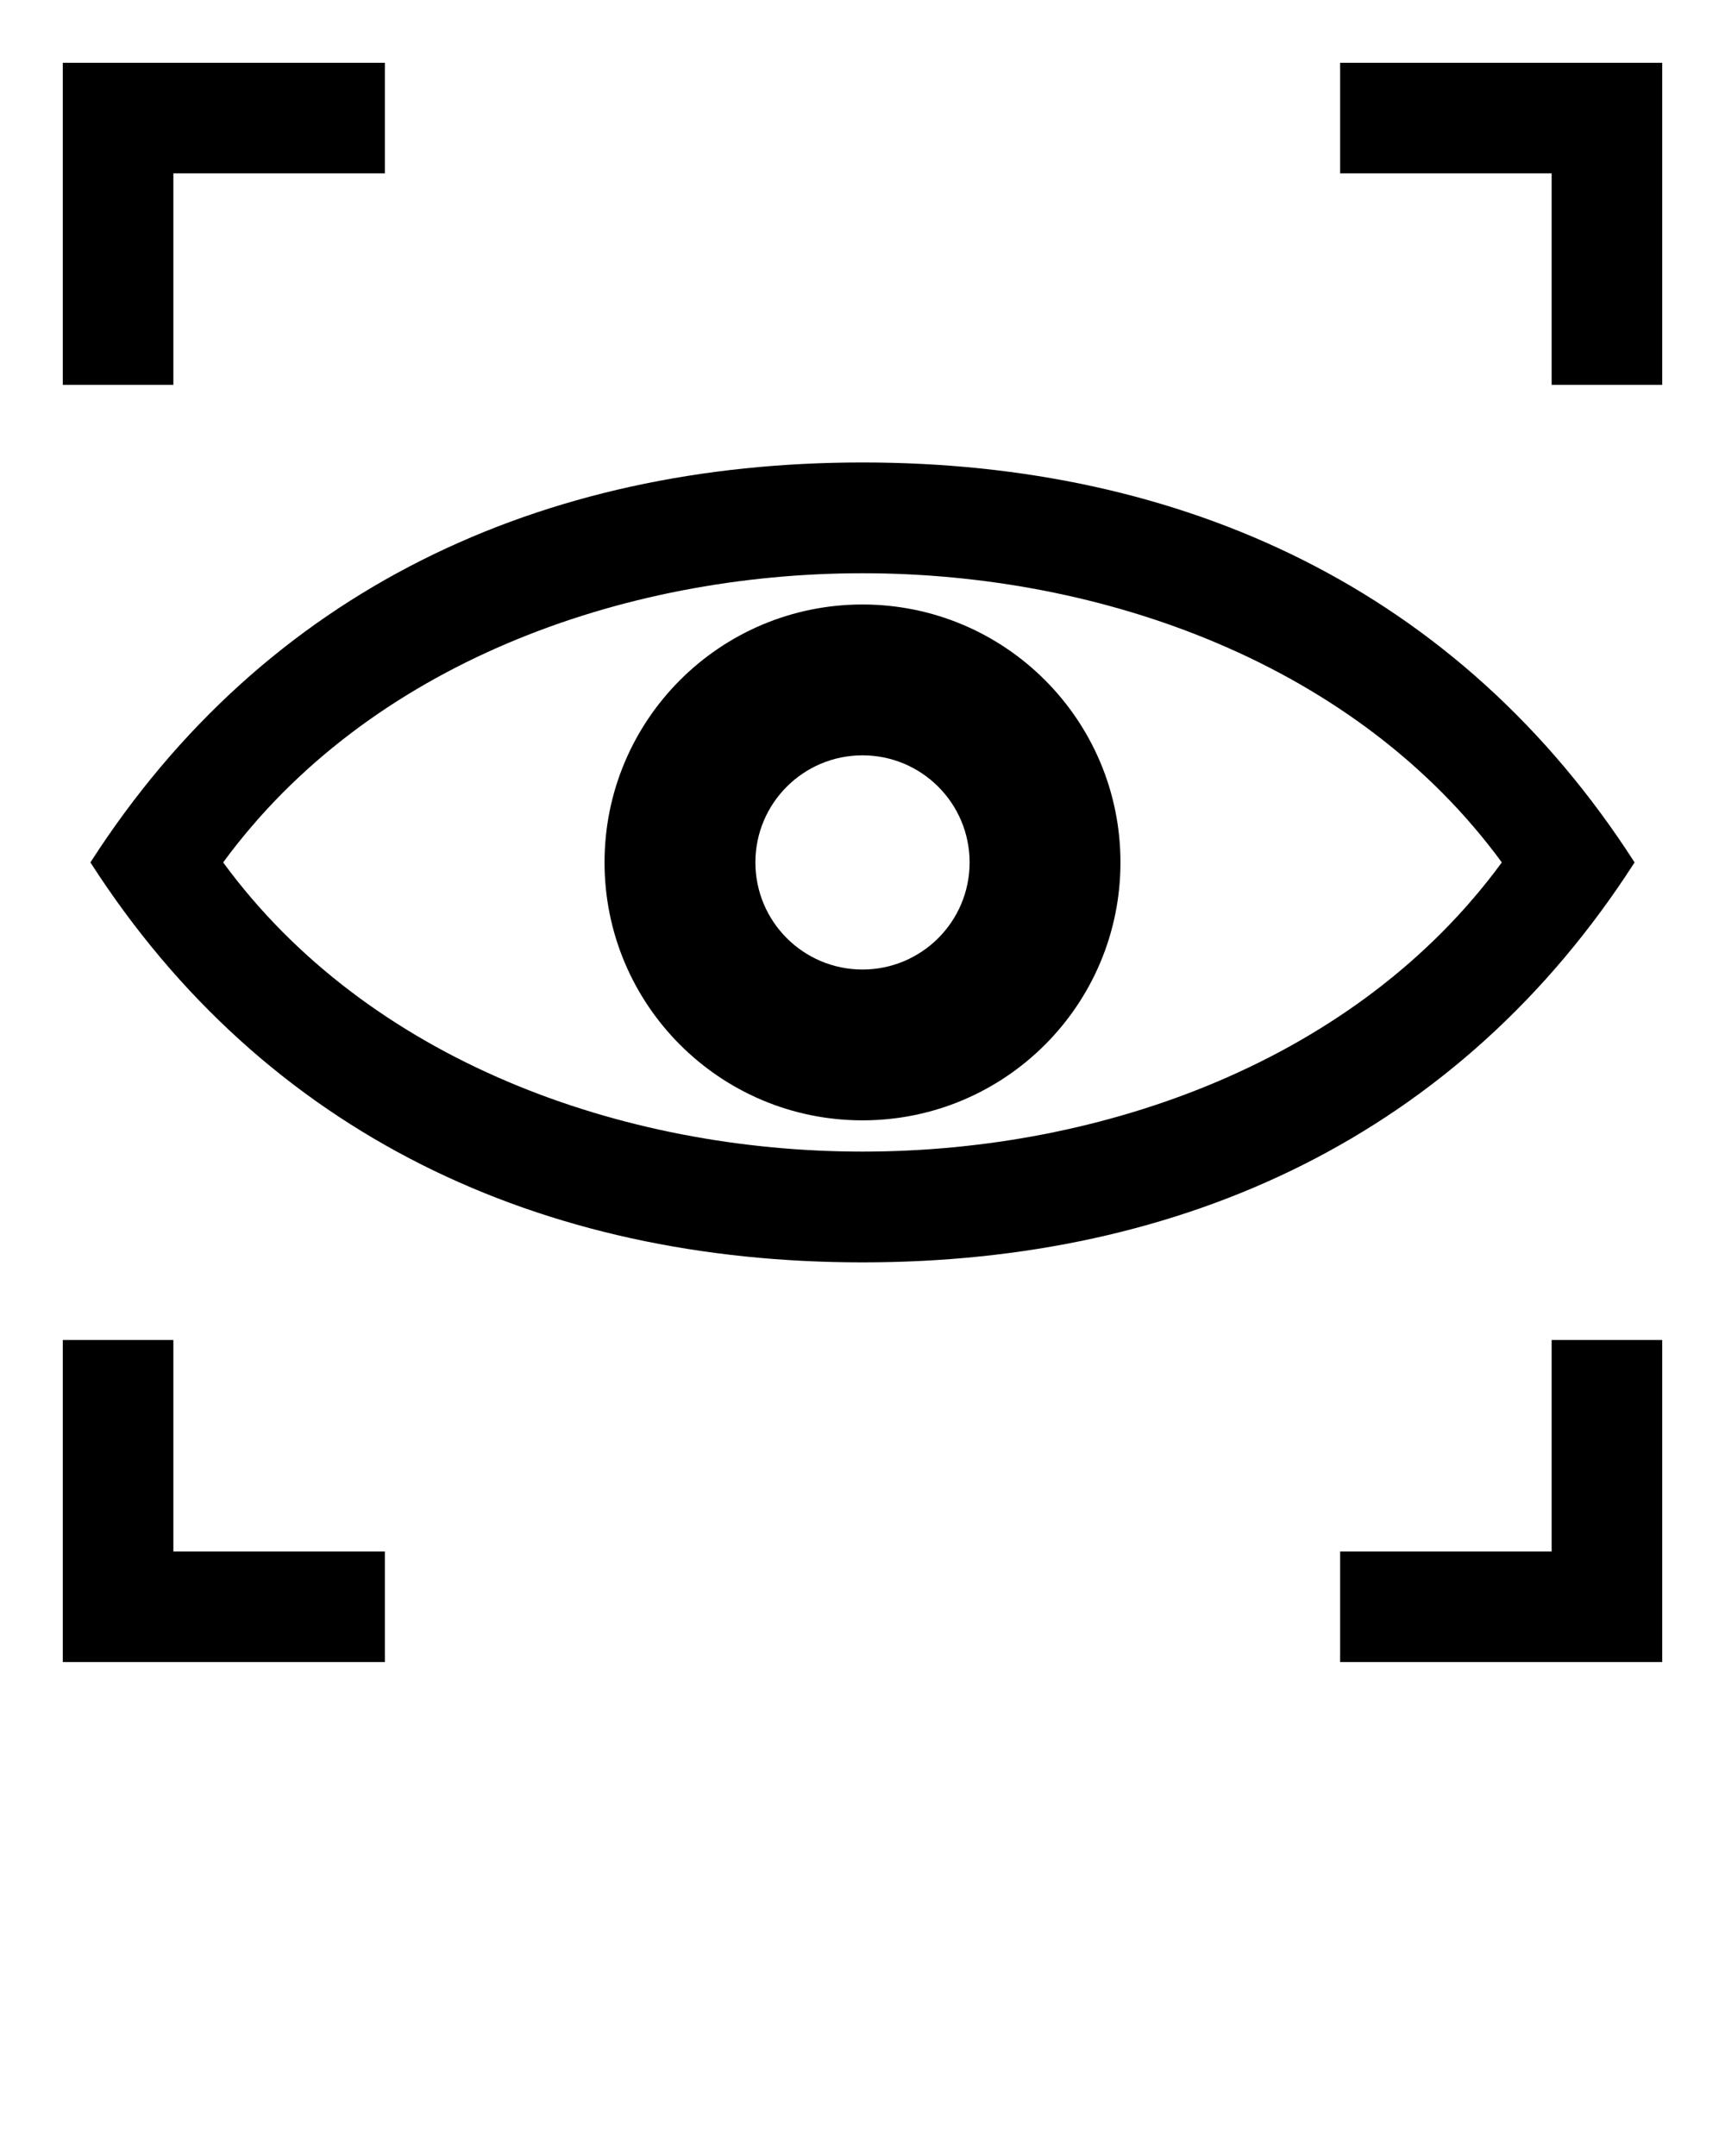<svg xmlns="http://www.w3.org/2000/svg" xmlns:xlink="http://www.w3.org/1999/xlink" xml:space="preserve" version="1.1" style="shape-rendering:geometricPrecision;text-rendering:geometricPrecision;image-rendering:optimizeQuality;" viewBox="0 0 846.66 1058.325" x="0px" y="0px" fill-rule="evenodd" clip-rule="evenodd"><defs></defs><g><path class="fil0" d="M423.33 227.01c157.51,0 292.93,62.38 378.95,196.33 -86.02,133.95 -221.44,196.33 -378.95,196.33 -157.49,0 -292.96,-62.38 -378.95,-196.33 85.99,-133.95 221.46,-196.33 378.95,-196.33zm-392.52 -38.1l0 -158.09 158.09 0 0 54.28 -103.81 0 0 103.81 -54.28 0zm626.95 -158.09l158.09 0 0 158.09 -54.28 0 0 -103.81 -103.81 0 0 -54.28zm158.09 626.95l0 158.09 -158.09 0 0 -54.28 103.81 0 0 -103.81 54.28 0zm-626.95 158.09l-158.09 0 0 -158.09 54.28 0 0 103.81 103.81 0 0 54.28zm234.43 -519.13c69.93,0 126.61,56.68 126.61,126.61 0,69.93 -56.68,126.61 -126.61,126.61 -69.93,0 -126.61,-56.68 -126.61,-126.61 0,-69.93 56.68,-126.61 126.61,-126.61zm0 74.04c29.03,0 52.57,23.54 52.57,52.57 0,29.03 -23.54,52.57 -52.57,52.57 -29.03,0 -52.57,-23.54 -52.57,-52.57 0,-29.03 23.54,-52.57 52.57,-52.57zm-313.8 52.57c71.42,97.53 196.04,141.95 313.8,141.95 117.75,0 242.37,-44.42 313.79,-141.95 -71.42,-97.53 -196.04,-141.95 -313.79,-141.95 -117.76,0 -242.38,44.42 -313.8,141.95z"/></g></svg>